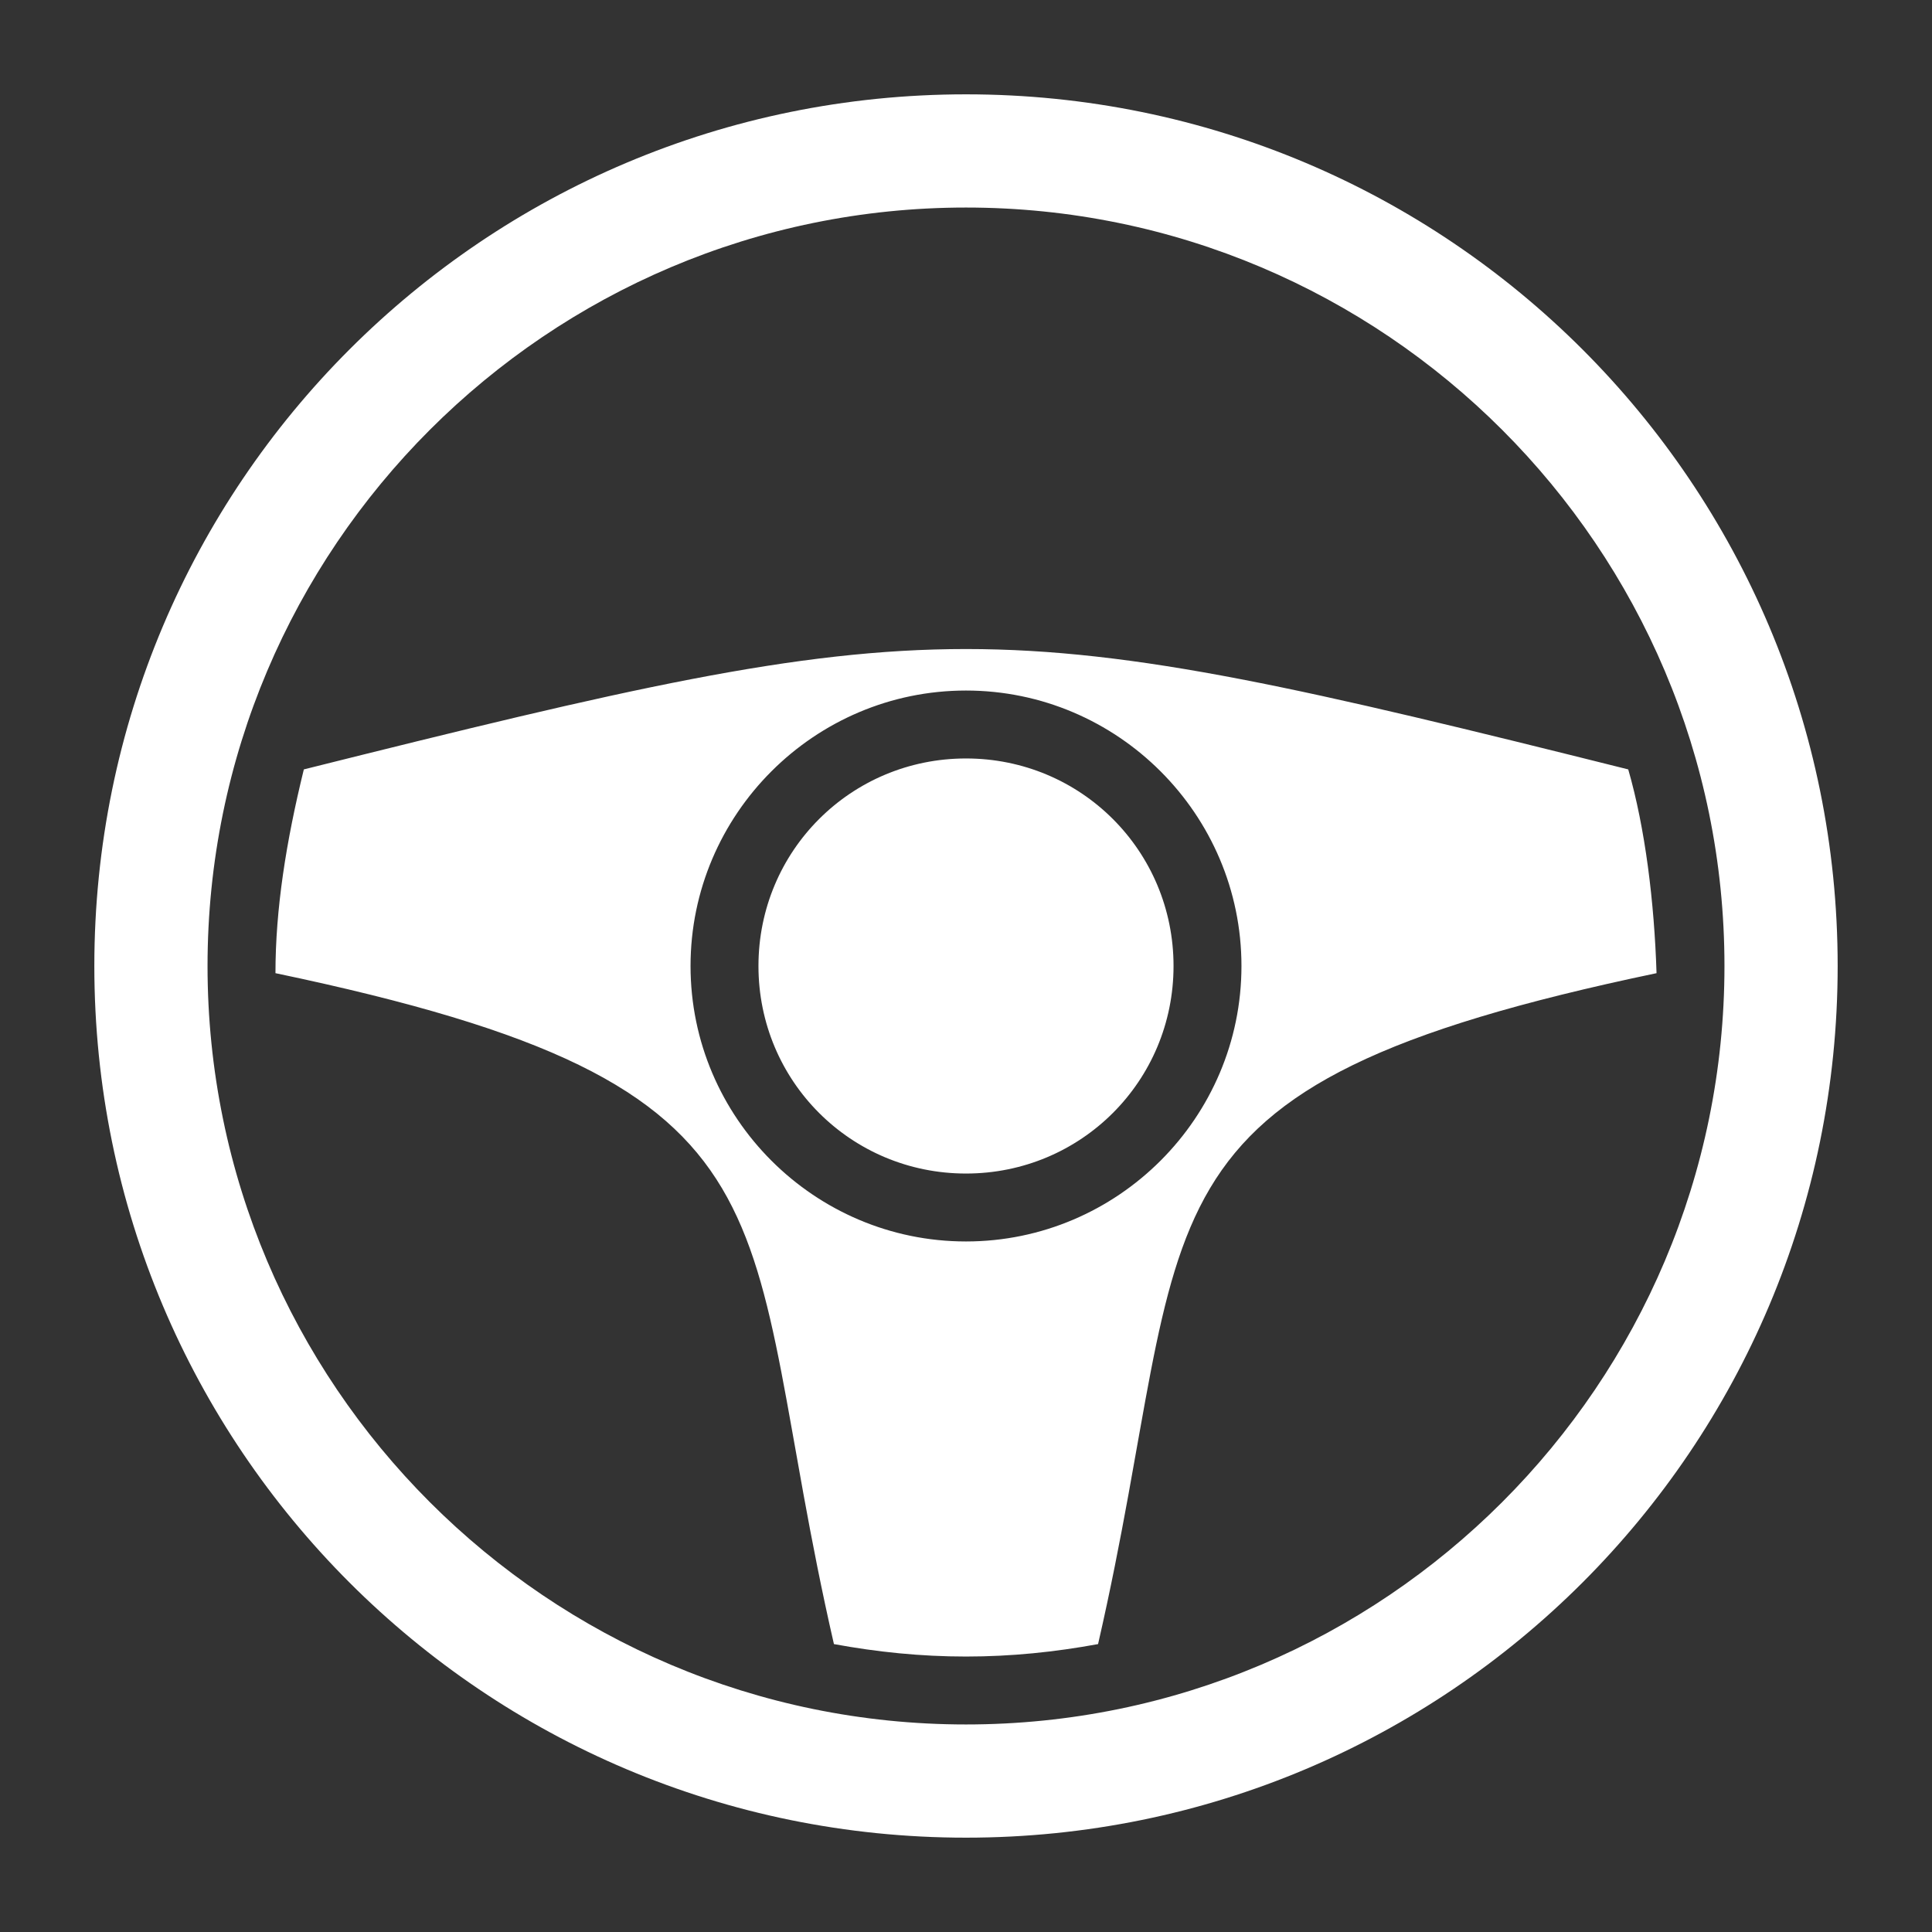 <?xml version="1.0" encoding="UTF-8" standalone="no"?>
<!DOCTYPE svg PUBLIC "-//W3C//DTD SVG 1.1//EN" "http://www.w3.org/Graphics/SVG/1.1/DTD/svg11.dtd">
<svg width="100%" height="100%" viewBox="0 0 512 512" version="1.1" xmlns="http://www.w3.org/2000/svg" xmlns:xlink="http://www.w3.org/1999/xlink" xml:space="preserve" xmlns:serif="http://www.serif.com/" style="fill-rule:evenodd;clip-rule:evenodd;stroke-linejoin:round;stroke-miterlimit:2;">
    <rect x="0" y="0" width="512" height="512" fill="#333333" stroke="none"/>
    <path d="M256,25C128.3,25 25,128.3 25,256C25,383.7 128.3,487 256,487C383.7,487 487,383.7 487,256C487,128.3 383.7,25 256,25ZM256,55C366.9,55 457,145.1 457,256C457,366.9 366.9,457 256,457C145.1,457 55,366.9 55,256C55,145.1 145.1,55 256,55ZM80.52,203.9C75.81,223.1 73,240.9 73,257.9C217.7,288.2 194.5,320.3 221,435.7C232.4,437.8 244,439 256,439C268,439 279.6,437.8 291,435.7C317.5,320.3 294.3,288.2 439,257.9C438.4,239 436,219.5 431.5,203.9C346.7,182.7 301.1,172 256,172C210.9,172 165.3,182.7 80.52,203.9ZM256,183C296.2,183 329,215.8 329,256C329,296.2 296.2,329 256,329C215.8,329 183,296.2 183,256C183,215.8 215.8,183 256,183ZM256,201C225.5,201 201,225.5 201,256C201,286.5 225.5,311 256,311C286.5,311 311,286.5 311,256C311,225.5 286.5,201 256,201Z" style="fill:white;fill-rule:nonzero;"/>
</svg>
